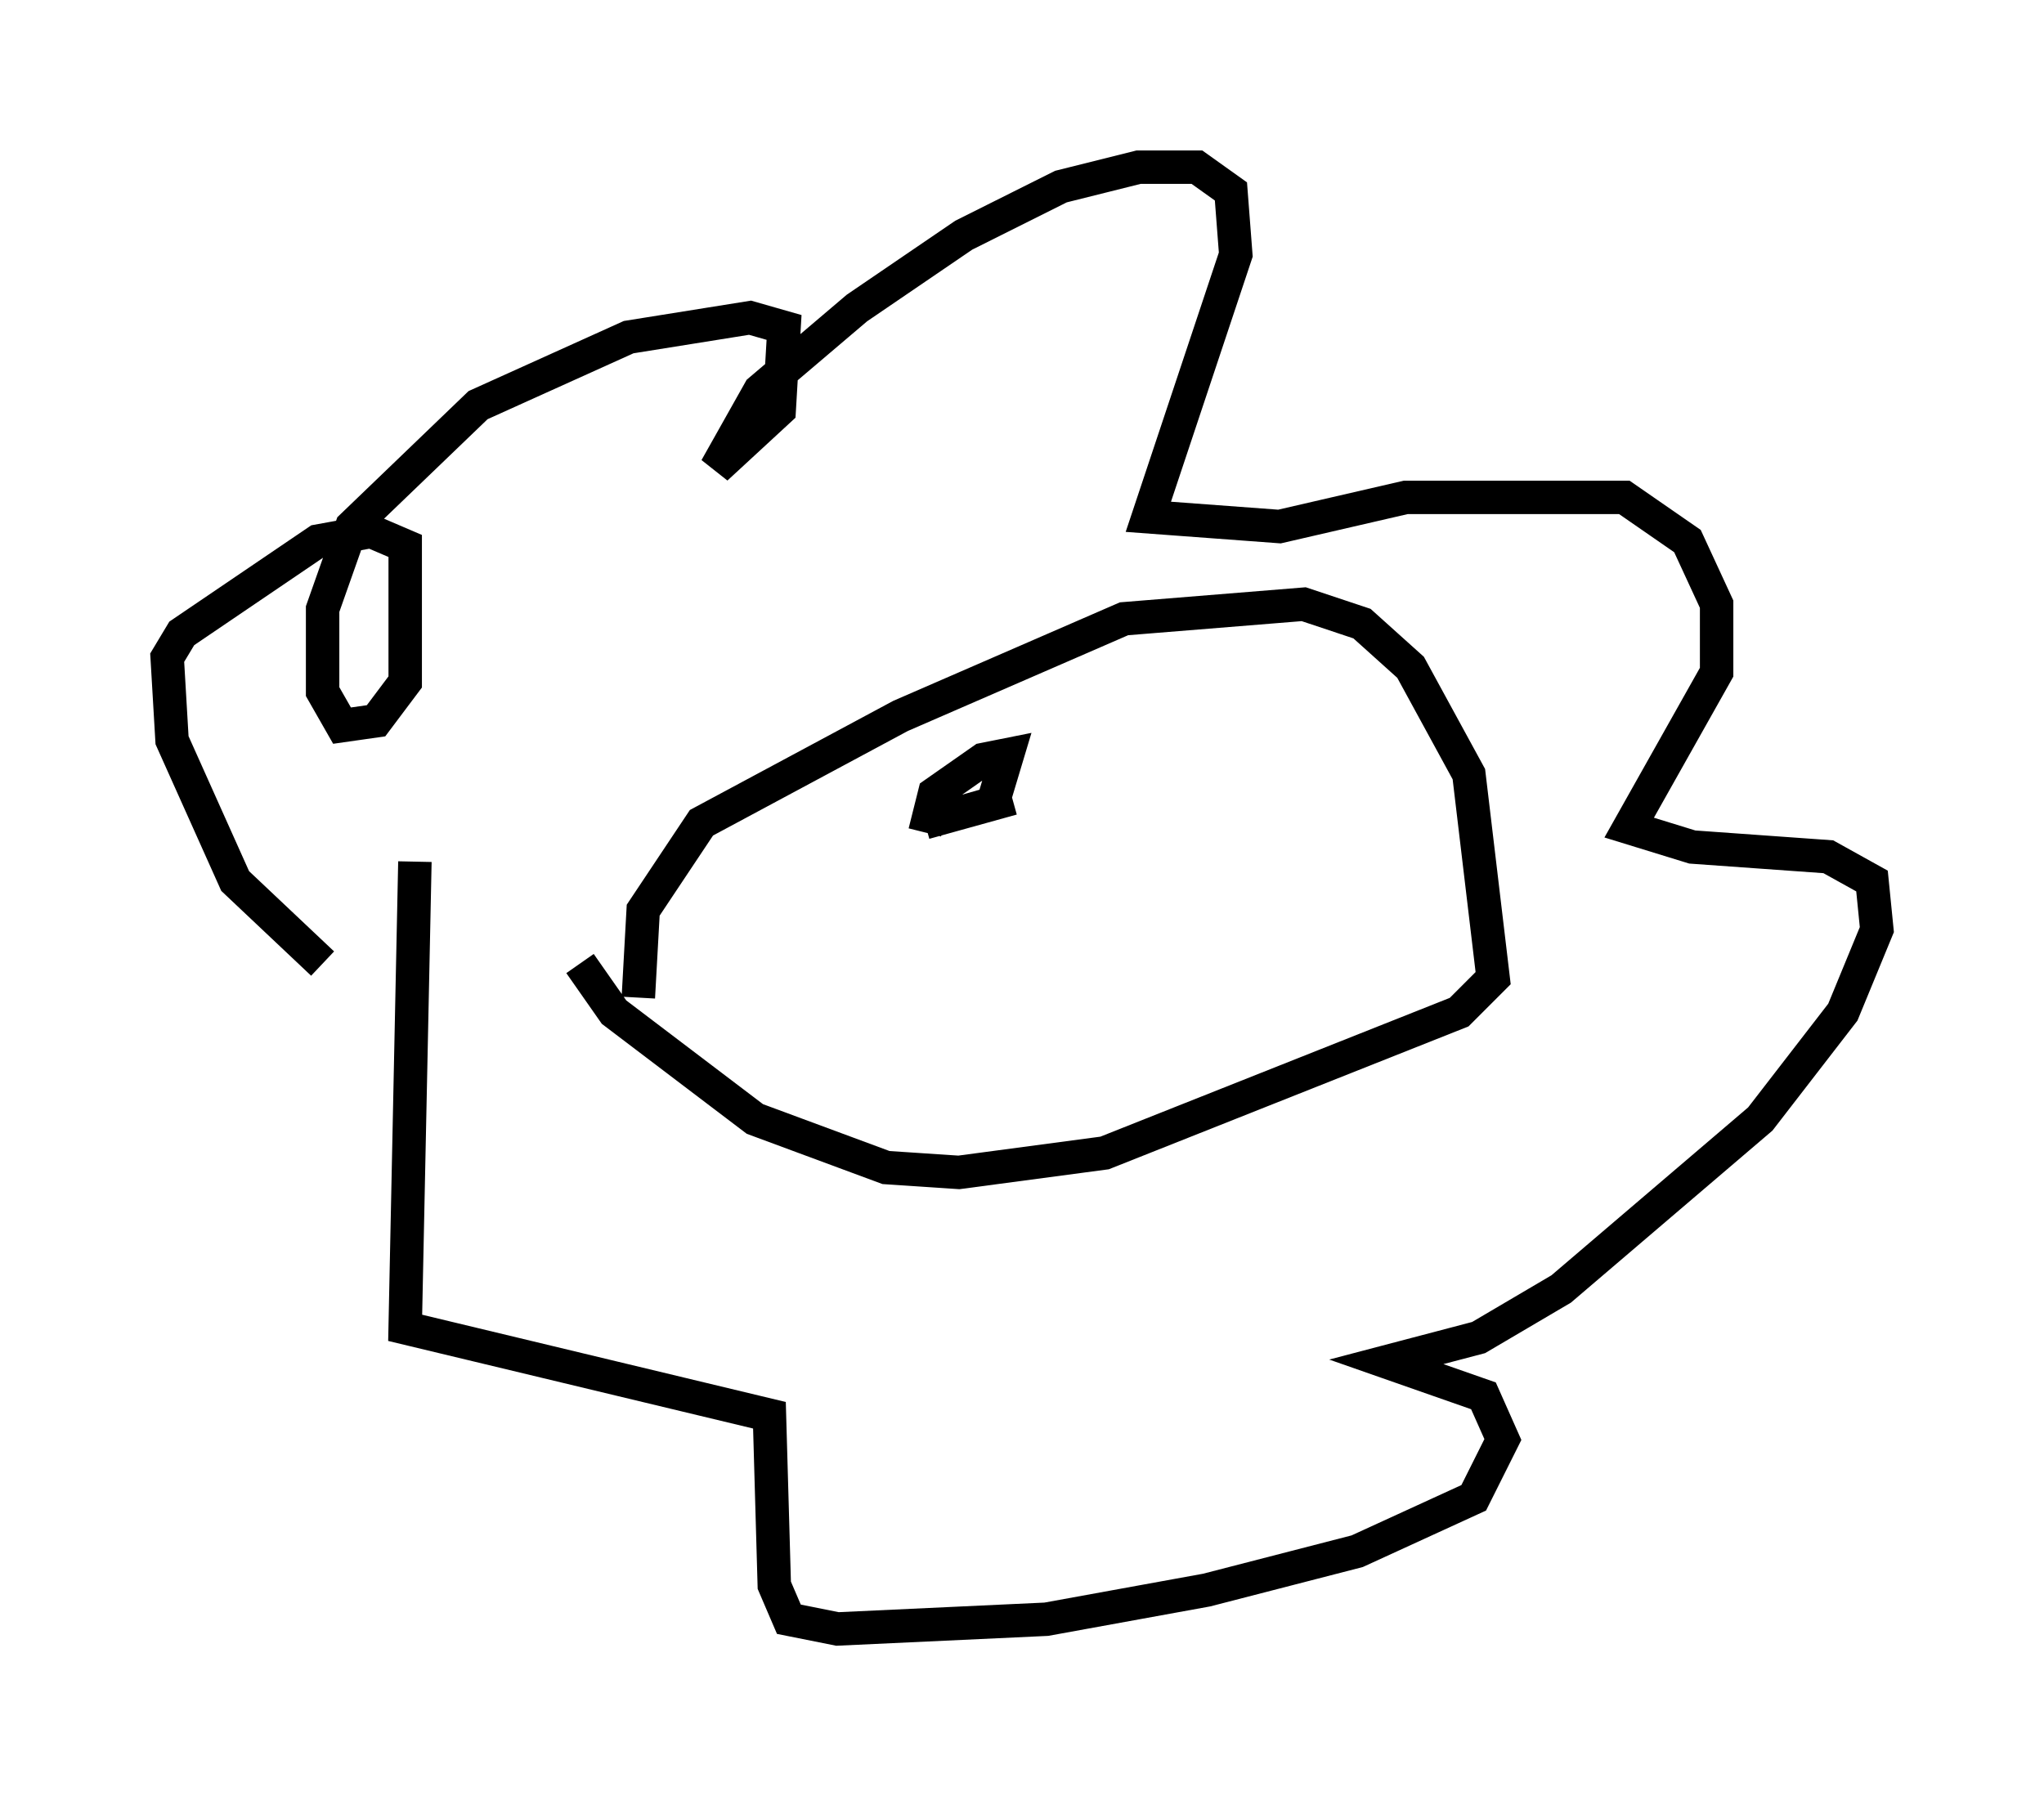 <?xml version="1.0" encoding="utf-8" ?>
<svg baseProfile="full" height="53.721" version="1.1" width="61.128" xmlns="http://www.w3.org/2000/svg" xmlns:ev="http://www.w3.org/2001/xml-events" xmlns:xlink="http://www.w3.org/1999/xlink"><defs /><rect fill="white" height="53.721" width="61.128" x="0" y="0" /><path d="M13.715, 29.547 m-4.067, -0.726 l-2.615, -2.469 -1.888, -4.212 l-0.145, -2.469 0.436, -0.726 l4.067, -2.76 1.598, -0.291 l1.017, 0.436 0.0, 4.067 l-0.872, 1.162 -1.017, 0.145 l-0.581, -1.017 0.0, -2.469 l0.872, -2.469 3.777, -3.631 l4.503, -2.034 3.631, -0.581 l1.017, 0.291 -0.145, 2.469 l-1.888, 1.743 1.307, -2.324 l2.905, -2.469 3.196, -2.179 l2.905, -1.453 2.324, -0.581 l1.743, 0.0 1.017, 0.726 l0.145, 1.888 -2.615, 7.844 l3.922, 0.291 3.777, -0.872 l6.536, 0.0 1.888, 1.307 l0.872, 1.888 0.0, 2.034 l-2.615, 4.648 1.888, 0.581 l4.067, 0.291 1.307, 0.726 l0.145, 1.453 -1.017, 2.469 l-2.469, 3.196 -5.955, 5.084 l-2.469, 1.453 -2.76, 0.726 l2.905, 1.017 0.581, 1.307 l-0.872, 1.743 -3.486, 1.598 l-4.503, 1.162 -4.793, 0.872 l-6.246, 0.291 -1.453, -0.291 l-0.436, -1.017 -0.145, -5.084 l-10.894, -2.615 0.291, -13.944 m6.682, 4.067 l0.145, -2.615 1.743, -2.615 l5.955, -3.196 6.682, -2.905 l5.374, -0.436 1.743, 0.581 l1.453, 1.307 1.743, 3.196 l0.726, 6.101 -1.017, 1.017 l-10.603, 4.212 -4.358, 0.581 l-2.179, -0.145 -3.922, -1.453 l-4.212, -3.196 -1.017, -1.453 m8.86, -4.503 l0.0, 0.0 m9.587, -0.291 l0.0, 0.0 m-8.134, 0.872 l0.291, -1.162 1.453, -1.017 l0.726, -0.145 -0.436, 1.453 l-2.034, 0.581 2.615, -0.726 " fill="none" stroke="black" stroke-width="1" /></svg>